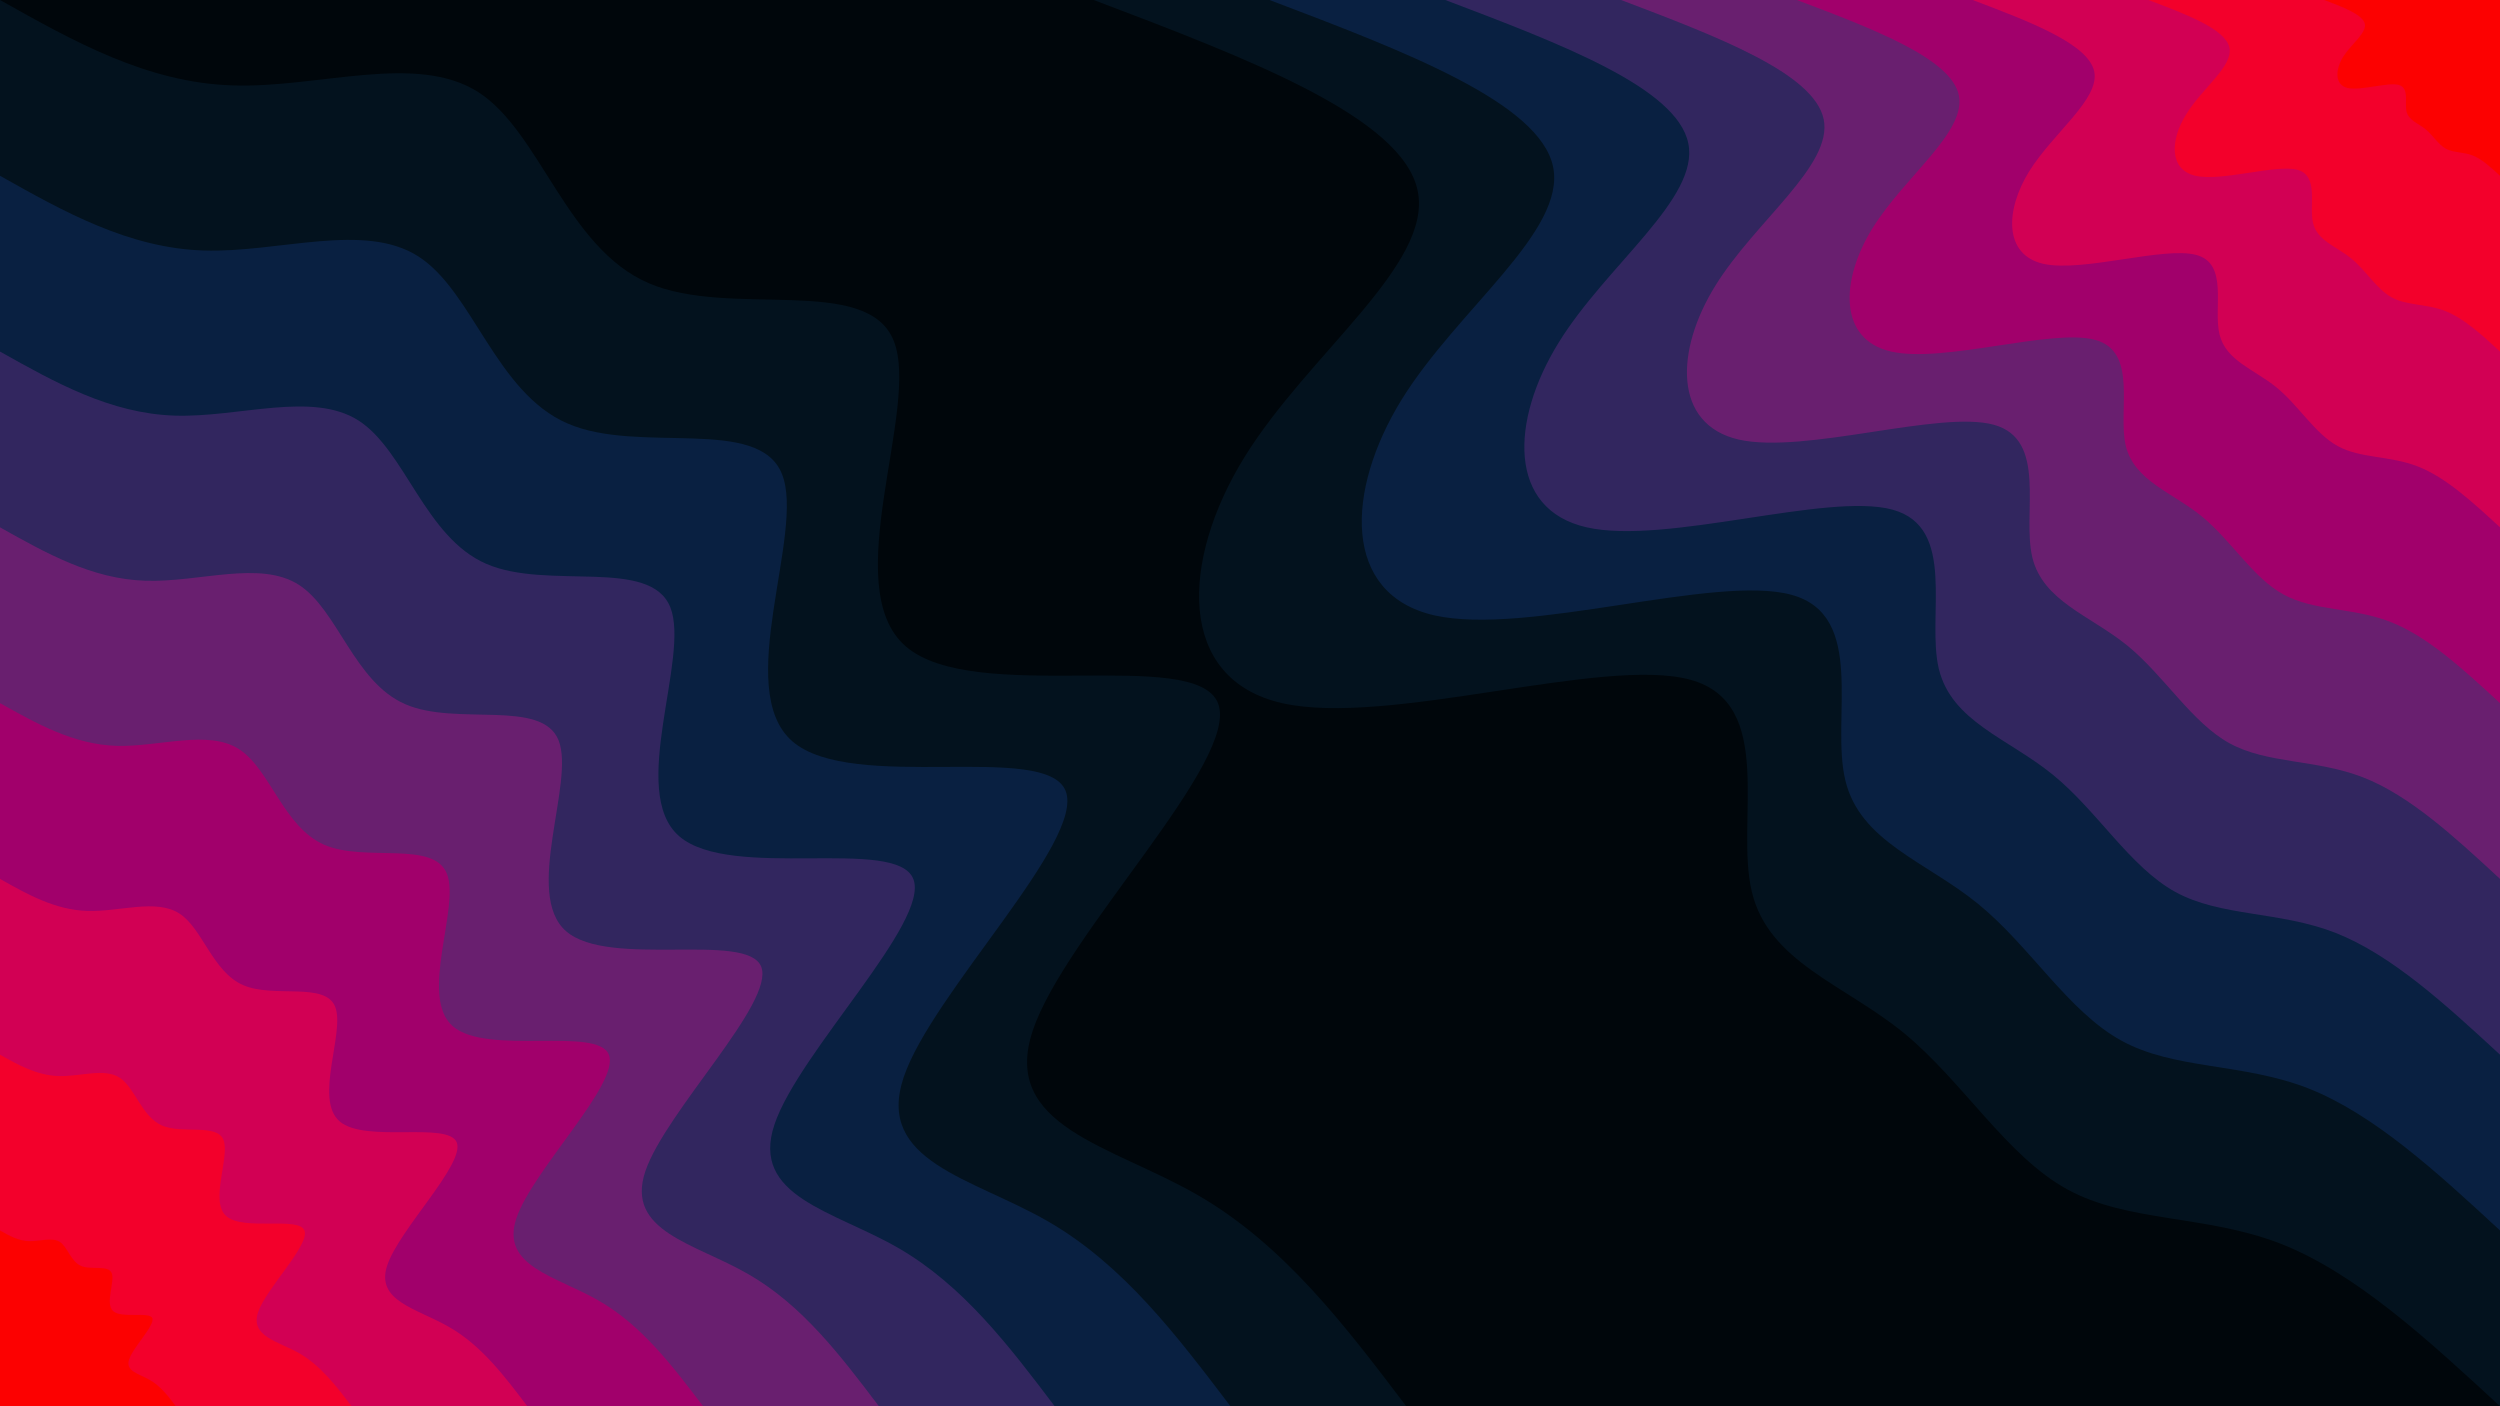 <svg id="visual" viewBox="0 0 960 540" width="960" height="540" xmlns="http://www.w3.org/2000/svg" xmlns:xlink="http://www.w3.org/1999/xlink" version="1.1"><rect x="0" y="0" width="960" height="540" fill="#00060b"></rect><defs><linearGradient id="grad1_0" x1="43.8%" y1="0%" x2="100%" y2="100%"><stop offset="14.444%" stop-color="#fc0101" stop-opacity="1"></stop><stop offset="85.556%" stop-color="#fc0101" stop-opacity="1"></stop></linearGradient></defs><defs><linearGradient id="grad1_1" x1="43.8%" y1="0%" x2="100%" y2="100%"><stop offset="14.444%" stop-color="#fc0101" stop-opacity="1"></stop><stop offset="85.556%" stop-color="#e50042" stop-opacity="1"></stop></linearGradient></defs><defs><linearGradient id="grad1_2" x1="43.8%" y1="0%" x2="100%" y2="100%"><stop offset="14.444%" stop-color="#bb0062" stop-opacity="1"></stop><stop offset="85.556%" stop-color="#e50042" stop-opacity="1"></stop></linearGradient></defs><defs><linearGradient id="grad1_3" x1="43.8%" y1="0%" x2="100%" y2="100%"><stop offset="14.444%" stop-color="#bb0062" stop-opacity="1"></stop><stop offset="85.556%" stop-color="#850f70" stop-opacity="1"></stop></linearGradient></defs><defs><linearGradient id="grad1_4" x1="43.8%" y1="0%" x2="100%" y2="100%"><stop offset="14.444%" stop-color="#4d2569" stop-opacity="1"></stop><stop offset="85.556%" stop-color="#850f70" stop-opacity="1"></stop></linearGradient></defs><defs><linearGradient id="grad1_5" x1="43.8%" y1="0%" x2="100%" y2="100%"><stop offset="14.444%" stop-color="#4d2569" stop-opacity="1"></stop><stop offset="85.556%" stop-color="#1b2451" stop-opacity="1"></stop></linearGradient></defs><defs><linearGradient id="grad1_6" x1="43.8%" y1="0%" x2="100%" y2="100%"><stop offset="14.444%" stop-color="#031a30" stop-opacity="1"></stop><stop offset="85.556%" stop-color="#1b2451" stop-opacity="1"></stop></linearGradient></defs><defs><linearGradient id="grad1_7" x1="43.8%" y1="0%" x2="100%" y2="100%"><stop offset="14.444%" stop-color="#031a30" stop-opacity="1"></stop><stop offset="85.556%" stop-color="#00060b" stop-opacity="1"></stop></linearGradient></defs><defs><linearGradient id="grad2_0" x1="0%" y1="0%" x2="56.3%" y2="100%"><stop offset="14.444%" stop-color="#fc0101" stop-opacity="1"></stop><stop offset="85.556%" stop-color="#fc0101" stop-opacity="1"></stop></linearGradient></defs><defs><linearGradient id="grad2_1" x1="0%" y1="0%" x2="56.3%" y2="100%"><stop offset="14.444%" stop-color="#e50042" stop-opacity="1"></stop><stop offset="85.556%" stop-color="#fc0101" stop-opacity="1"></stop></linearGradient></defs><defs><linearGradient id="grad2_2" x1="0%" y1="0%" x2="56.3%" y2="100%"><stop offset="14.444%" stop-color="#e50042" stop-opacity="1"></stop><stop offset="85.556%" stop-color="#bb0062" stop-opacity="1"></stop></linearGradient></defs><defs><linearGradient id="grad2_3" x1="0%" y1="0%" x2="56.3%" y2="100%"><stop offset="14.444%" stop-color="#850f70" stop-opacity="1"></stop><stop offset="85.556%" stop-color="#bb0062" stop-opacity="1"></stop></linearGradient></defs><defs><linearGradient id="grad2_4" x1="0%" y1="0%" x2="56.3%" y2="100%"><stop offset="14.444%" stop-color="#850f70" stop-opacity="1"></stop><stop offset="85.556%" stop-color="#4d2569" stop-opacity="1"></stop></linearGradient></defs><defs><linearGradient id="grad2_5" x1="0%" y1="0%" x2="56.3%" y2="100%"><stop offset="14.444%" stop-color="#1b2451" stop-opacity="1"></stop><stop offset="85.556%" stop-color="#4d2569" stop-opacity="1"></stop></linearGradient></defs><defs><linearGradient id="grad2_6" x1="0%" y1="0%" x2="56.3%" y2="100%"><stop offset="14.444%" stop-color="#1b2451" stop-opacity="1"></stop><stop offset="85.556%" stop-color="#031a30" stop-opacity="1"></stop></linearGradient></defs><defs><linearGradient id="grad2_7" x1="0%" y1="0%" x2="56.3%" y2="100%"><stop offset="14.444%" stop-color="#00060b" stop-opacity="1"></stop><stop offset="85.556%" stop-color="#031a30" stop-opacity="1"></stop></linearGradient></defs><g transform="translate(960, 0)"><path d="M0 540C-27.7 514.4 -55.4 488.9 -84.2 477.6C-113 466.4 -142.9 469.5 -166.2 456.7C-189.5 443.9 -206.2 415.3 -229 396.6C-251.8 378 -280.9 369.4 -287.3 342.4C-293.8 315.4 -277.7 270 -311 261C-344.3 251.9 -427.1 279.2 -467.7 270C-508.2 260.8 -506.7 215.3 -482.1 175.5C-457.4 135.6 -409.8 101.6 -415.6 73.3C-421.4 45 -480.7 22.5 -540 0L0 0Z" fill="#03121e"></path><path d="M0 472.5C-24.2 450.1 -48.5 427.8 -73.7 417.9C-98.9 408.1 -125.1 410.8 -145.4 399.6C-165.8 388.4 -180.4 363.4 -200.4 347.1C-220.4 330.8 -245.8 323.2 -251.4 299.6C-257.1 276 -243 236.3 -272.1 228.4C-301.3 220.4 -373.7 244.3 -409.2 236.3C-444.7 228.2 -443.3 188.4 -421.8 153.5C-400.3 118.7 -358.6 88.9 -363.6 64.1C-368.7 39.4 -420.6 19.7 -472.5 0L0 0Z" fill="#092041"></path><path d="M0 405C-20.8 385.8 -41.6 366.7 -63.2 358.2C-84.8 349.8 -107.2 352.1 -124.7 342.5C-142.1 332.9 -154.6 311.4 -171.7 297.5C-188.9 283.5 -210.6 277.1 -215.5 256.8C-220.3 236.6 -208.3 202.5 -233.3 195.7C-258.3 188.9 -320.3 209.4 -350.7 202.5C-381.2 195.6 -380 161.5 -361.5 131.6C-343.1 101.7 -307.3 76.2 -311.7 55C-316.1 33.7 -360.5 16.9 -405 0L0 0Z" fill="#32265f"></path><path d="M0 337.5C-17.3 321.5 -34.6 305.5 -52.6 298.5C-70.6 291.5 -89.3 293.4 -103.9 285.4C-118.4 277.4 -128.9 259.5 -143.1 247.9C-157.4 236.3 -175.5 230.9 -179.6 214C-183.6 197.1 -173.6 168.8 -194.4 163.1C-215.2 157.4 -266.9 174.5 -292.3 168.8C-317.6 163 -316.7 134.5 -301.3 109.7C-285.9 84.8 -256.1 63.5 -259.7 45.8C-263.4 28.1 -300.4 14.1 -337.5 0L0 0Z" fill="#691f6f"></path><path d="M0 270C-13.9 257.2 -27.7 244.4 -42.1 238.8C-56.5 233.2 -71.5 234.7 -83.1 228.3C-94.8 222 -103.1 207.6 -114.5 198.3C-125.9 189 -140.4 184.7 -143.7 171.2C-146.9 157.7 -138.8 135 -155.5 130.5C-172.2 126 -213.5 139.6 -233.8 135C-254.1 130.4 -253.3 107.6 -241 87.7C-228.7 67.8 -204.9 50.8 -207.8 36.6C-210.7 22.5 -240.4 11.2 -270 0L0 0Z" fill="#a1006b"></path><path d="M0 202.5C-10.4 192.9 -20.8 183.3 -31.6 179.1C-42.4 174.9 -53.6 176.1 -62.3 171.3C-71.1 166.5 -77.3 155.7 -85.9 148.7C-94.4 141.8 -105.3 138.5 -107.7 128.4C-110.2 118.3 -104.1 101.3 -116.6 97.9C-129.1 94.5 -160.2 104.7 -175.4 101.3C-190.6 97.8 -190 80.7 -180.8 65.8C-171.5 50.9 -153.7 38.1 -155.8 27.5C-158 16.9 -180.3 8.4 -202.5 0L0 0Z" fill="#d20054"></path><path d="M0 135C-6.9 128.6 -13.9 122.2 -21.1 119.4C-28.3 116.6 -35.7 117.4 -41.6 114.2C-47.4 111 -51.5 103.8 -57.2 99.2C-63 94.5 -70.2 92.4 -71.8 85.6C-73.4 78.9 -69.4 67.5 -77.8 65.2C-86.1 63 -106.8 69.8 -116.9 67.5C-127.1 65.2 -126.7 53.8 -120.5 43.9C-114.4 33.9 -102.4 25.4 -103.9 18.3C-105.4 11.2 -120.2 5.6 -135 0L0 0Z" fill="#f3002b"></path><path d="M0 67.5C-3.5 64.3 -6.9 61.1 -10.5 59.7C-14.1 58.3 -17.9 58.7 -20.8 57.1C-23.7 55.5 -25.8 51.9 -28.6 49.6C-31.5 47.3 -35.1 46.2 -35.9 42.8C-36.7 39.4 -34.7 33.8 -38.9 32.6C-43 31.5 -53.4 34.9 -58.5 33.8C-63.5 32.6 -63.3 26.9 -60.3 21.9C-57.2 17 -51.2 12.7 -51.9 9.2C-52.7 5.6 -60.1 2.8 -67.5 0L0 0Z" fill="#fc0101"></path></g><g transform="translate(0, 540)"><path d="M0 -540C28.3 -524.1 56.5 -508.2 89.4 -507.2C122.3 -506.1 159.8 -519.9 183.7 -504.6C207.5 -489.3 217.6 -444.9 249 -431.3C280.4 -417.7 333 -434.8 343.2 -409.1C353.5 -383.3 321.4 -314.7 347.8 -291.8C374.1 -269 459 -291.9 467.7 -270C476.4 -248.1 408.9 -181.3 396.6 -144.3C384.2 -107.4 426.8 -100.2 459.9 -81.1C493 -62 516.5 -31 540 0L0 0Z" fill="#03121e"></path><path d="M0 -472.5C24.7 -458.6 49.5 -444.7 78.3 -443.8C107 -442.9 139.9 -454.9 160.7 -441.5C181.6 -428.1 190.4 -389.3 217.9 -377.4C245.3 -365.4 291.4 -380.5 300.3 -357.9C309.3 -335.4 281.2 -275.3 304.3 -255.3C327.4 -235.4 401.6 -255.4 409.2 -236.3C416.8 -217.1 357.8 -158.6 347 -126.3C336.1 -93.9 373.5 -87.7 402.4 -71C431.4 -54.3 451.9 -27.1 472.5 0L0 0Z" fill="#092041"></path><path d="M0 -405C21.2 -393.1 42.4 -381.2 67.1 -380.4C91.7 -379.6 119.9 -389.9 137.7 -378.5C155.6 -367 163.2 -333.7 186.7 -323.5C210.3 -313.2 249.7 -326.1 257.4 -306.8C265.1 -287.5 241.1 -236 260.8 -218.9C280.6 -201.7 344.2 -218.9 350.7 -202.5C357.3 -186.1 306.7 -136 297.4 -108.2C288.1 -80.5 320.1 -75.1 344.9 -60.8C369.7 -46.5 387.4 -23.3 405 0L0 0Z" fill="#32265f"></path><path d="M0 -337.5C17.7 -327.6 35.3 -317.6 55.9 -317C76.5 -316.3 99.9 -325 114.8 -315.4C129.7 -305.8 136 -278.1 155.6 -269.6C175.2 -261 208.1 -271.8 214.5 -255.7C220.9 -239.6 200.9 -196.7 217.4 -182.4C233.8 -168.1 286.8 -182.4 292.3 -168.8C297.7 -155.1 255.6 -113.3 247.8 -90.2C240.1 -67.1 266.8 -62.6 287.4 -50.7C308.1 -38.8 322.8 -19.4 337.5 0L0 0Z" fill="#691f6f"></path><path d="M0 -270C14.1 -262.1 28.3 -254.1 44.7 -253.6C61.2 -253.1 79.9 -260 91.8 -252.3C103.7 -244.7 108.8 -222.5 124.5 -215.6C140.2 -208.8 166.5 -217.4 171.6 -204.5C176.8 -191.7 160.7 -157.3 173.9 -145.9C187.1 -134.5 229.5 -146 233.8 -135C238.2 -124 204.5 -90.7 198.3 -72.2C192.1 -53.7 213.4 -50.1 230 -40.5C246.5 -31 258.2 -15.5 270 0L0 0Z" fill="#a1006b"></path><path d="M0 -202.5C10.6 -196.5 21.2 -190.6 33.5 -190.2C45.9 -189.8 59.9 -195 68.9 -189.2C77.8 -183.5 81.6 -166.8 93.4 -161.7C105.1 -156.6 124.9 -163.1 128.7 -153.4C132.6 -143.7 120.5 -118 130.4 -109.4C140.3 -100.9 172.1 -109.5 175.4 -101.3C178.6 -93 153.3 -68 148.7 -54.1C144.1 -40.3 160.1 -37.6 172.5 -30.4C184.9 -23.3 193.7 -11.6 202.5 0L0 0Z" fill="#d20054"></path><path d="M0 -135C7.1 -131 14.1 -127.1 22.4 -126.8C30.6 -126.5 40 -130 45.9 -126.2C51.9 -122.3 54.4 -111.2 62.2 -107.8C70.1 -104.4 83.2 -108.7 85.8 -102.3C88.4 -95.8 80.4 -78.7 86.9 -73C93.5 -67.2 114.7 -73 116.9 -67.5C119.1 -62 102.2 -45.3 99.1 -36.1C96 -26.8 106.7 -25 115 -20.3C123.2 -15.5 129.1 -7.8 135 0L0 0Z" fill="#f3002b"></path><path d="M0 -67.5C3.5 -65.5 7.1 -63.5 11.2 -63.4C15.3 -63.3 20 -65 23 -63.1C25.9 -61.2 27.2 -55.6 31.1 -53.9C35 -52.2 41.6 -54.4 42.9 -51.1C44.2 -47.9 40.2 -39.3 43.5 -36.5C46.8 -33.6 57.4 -36.5 58.5 -33.8C59.5 -31 51.1 -22.7 49.6 -18C48 -13.4 53.4 -12.5 57.5 -10.1C61.6 -7.8 64.6 -3.9 67.5 0L0 0Z" fill="#fc0101"></path></g></svg>